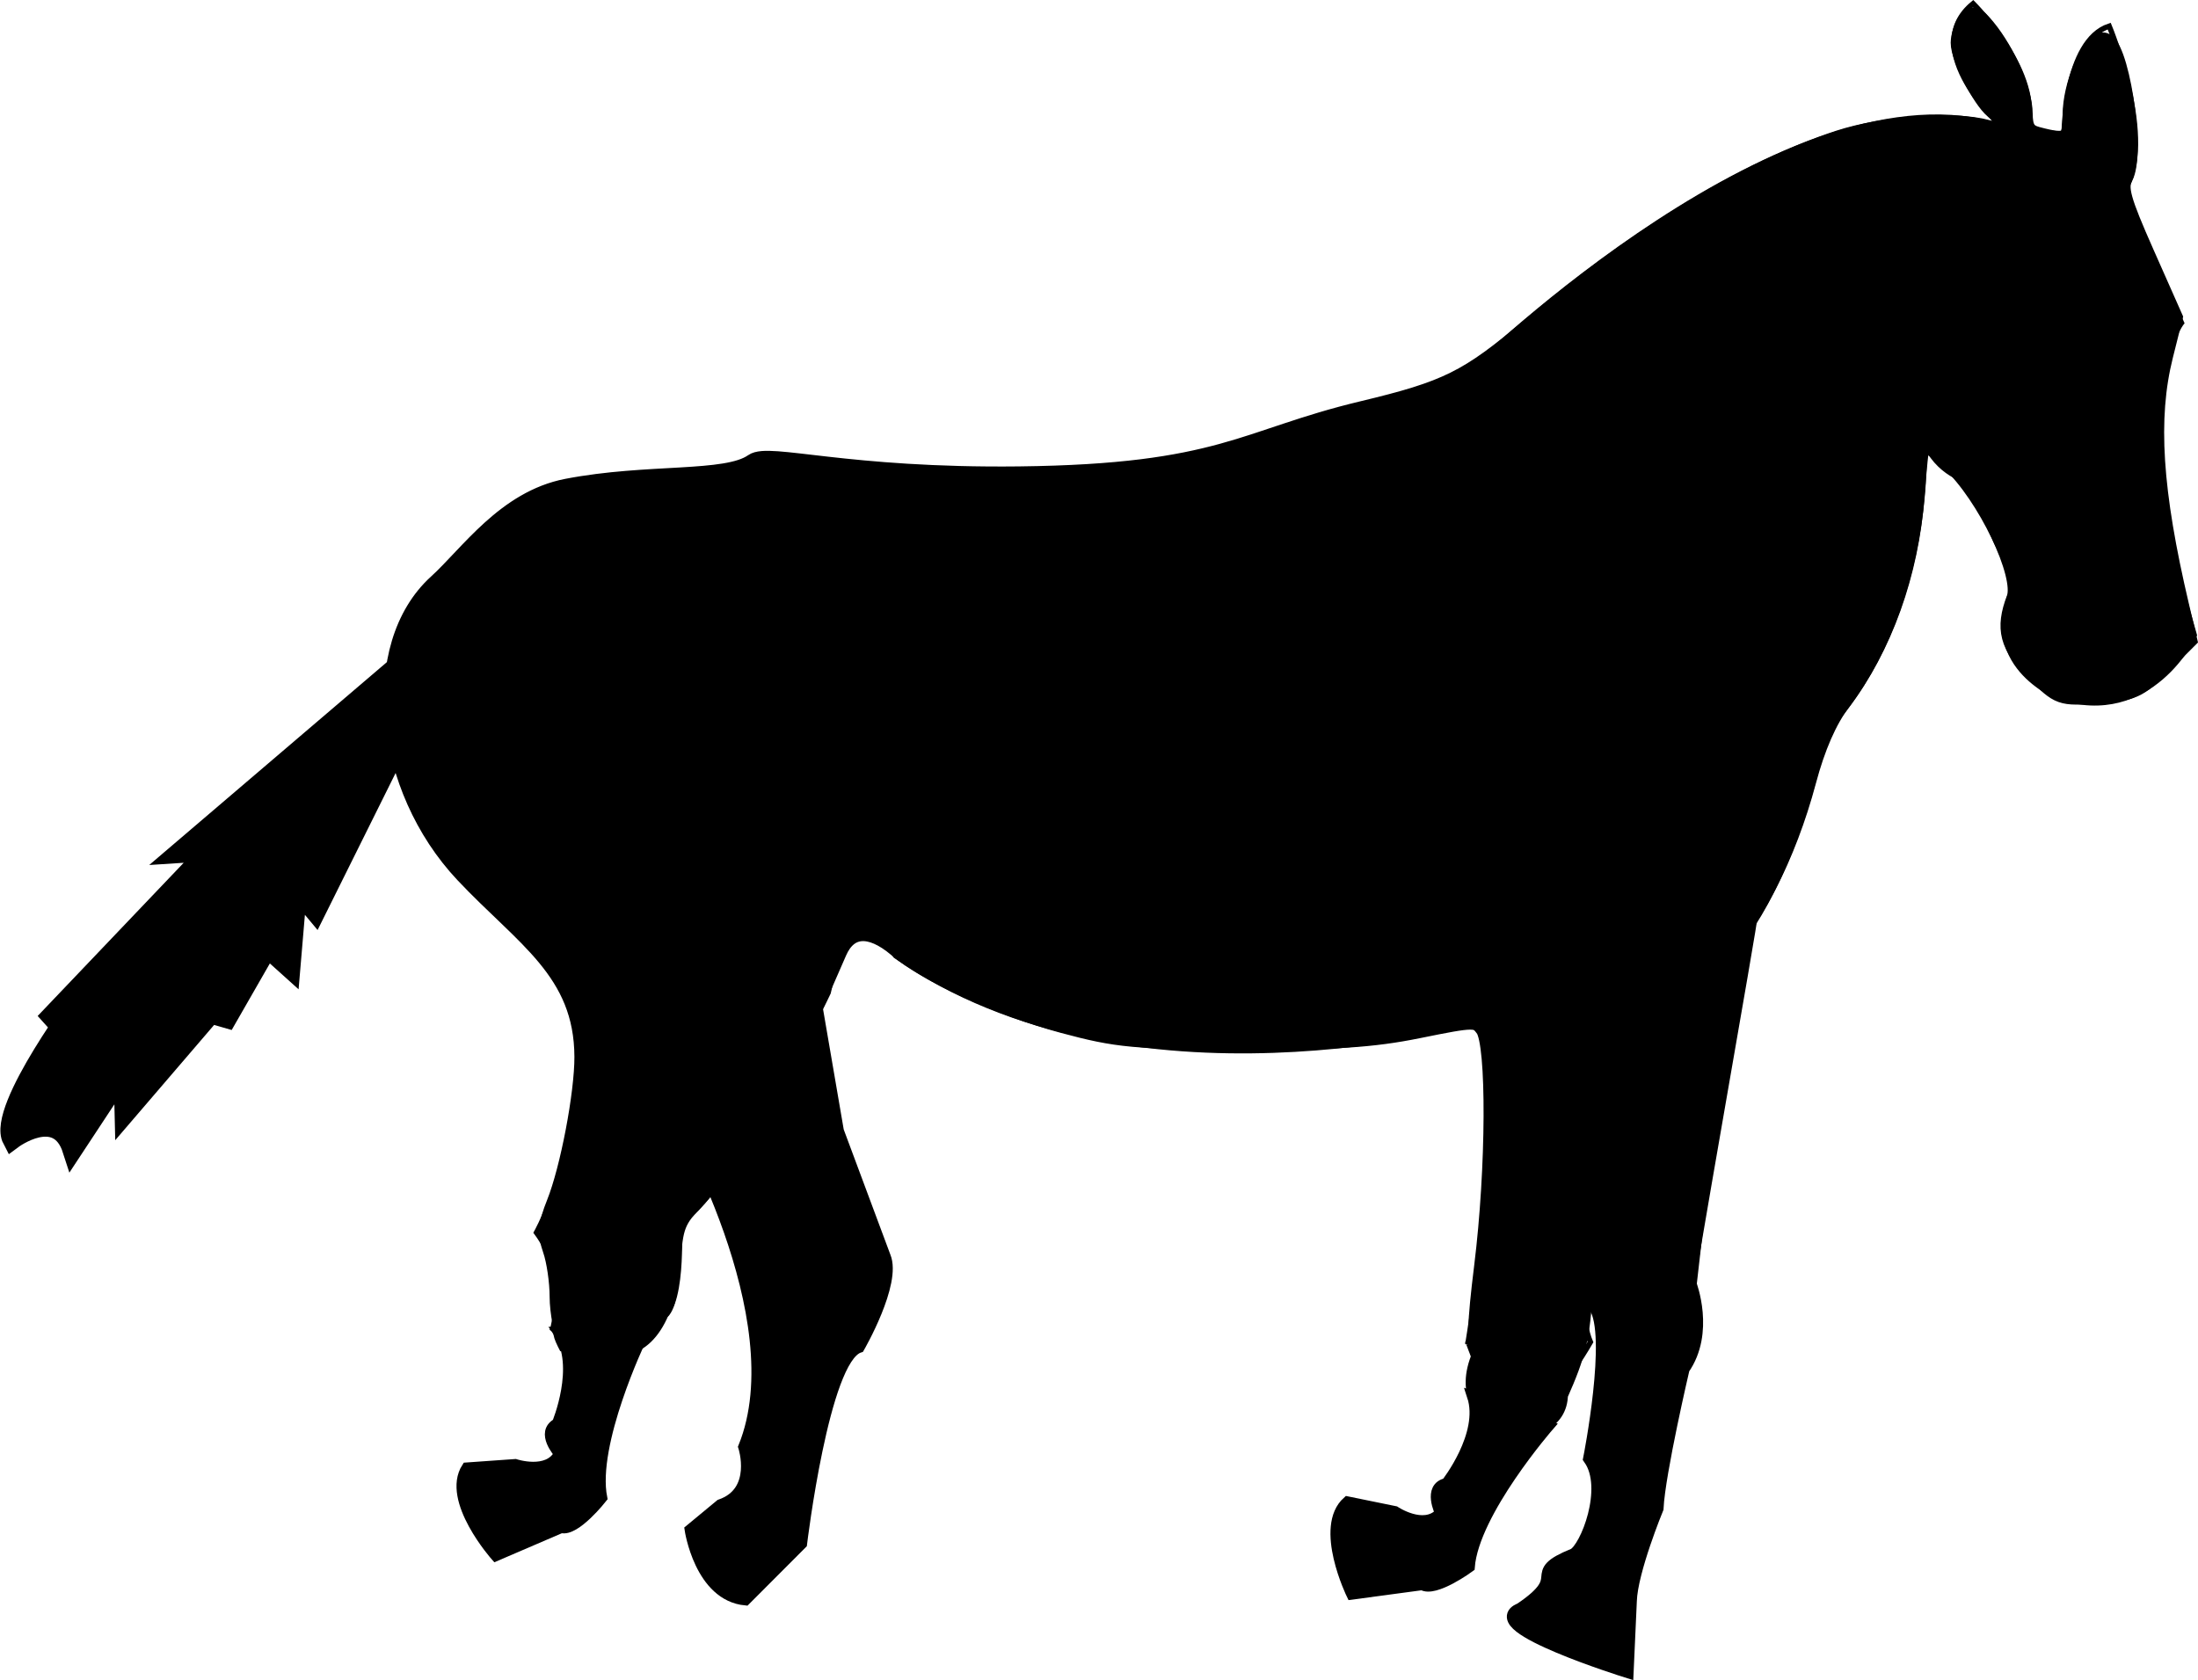 <?xml version="1.0" encoding="UTF-8" standalone="no"?>
<!-- Created with Inkscape (http://www.inkscape.org/) -->

<svg
   width="416.233"
   height="318.194"
   viewBox="0 0 110.128 84.189"
   version="1.1"
   id="svg5"
   xml:space="preserve"
   inkscape:version="1.2.1 (9c6d41e, 2022-07-14)"
   sodipodi:docname="pasoFino3.svg"
   xmlns:inkscape="http://www.inkscape.org/namespaces/inkscape"
   xmlns:sodipodi="http://sodipodi.sourceforge.net/DTD/sodipodi-0.dtd"
   xmlns="http://www.w3.org/2000/svg"
   xmlns:svg="http://www.w3.org/2000/svg"><sodipodi:namedview
     id="namedview7"
     pagecolor="#ffffff"
     bordercolor="#666666"
     borderopacity="1.0"
     inkscape:showpageshadow="2"
     inkscape:pageopacity="0.0"
     inkscape:pagecheckerboard="0"
     inkscape:deskcolor="#d1d1d1"
     inkscape:document-units="px"
     showgrid="false"
     inkscape:zoom="0.42404602"
     inkscape:cx="360.8099"
     inkscape:cy="-213.42023"
     inkscape:window-width="1292"
     inkscape:window-height="704"
     inkscape:window-x="0"
     inkscape:window-y="0"
     inkscape:window-maximized="1"
     inkscape:current-layer="layer1" /><defs
     id="defs2" /><g
     inkscape:label="Capa 1"
     inkscape:groupmode="layer"
     id="layer1"
     transform="translate(-81.241,-112.95)"><path
       style="fill:none;stroke:#000000;stroke-width:0.265px;stroke-linecap:butt;stroke-linejoin:miter;stroke-opacity:1"
       d="m 119.294,136.014 c 12.79,3.034 27.218,1.637 35.71,-4.545 0,0 16.01,-15.616 26.553,-12.15 0,0 -4.26,-3.889 -1.455,-6.19 0,0 3.538,3.537 2.681,6.308 l 1.876,0.275 c 0,0 0.008,-4.715 2.262,-5.455 0,0 2.406,5.801 0.716,8.297 l 2.907,6.575 c 0,0 -2.901,3.622 0.639,15.642 0,0 -2.166,4.633 -6.839,3.085 0,0 -4.104,-1.631 -2.125,-5.678 l -2.347,-5.127 c 0,0 -1.576,-0.327 -2.25,-2.069 0,0 0.636,8.607 -4.956,14.683 0,0 -1.714,9.738 -6.825,13.033 0,0 -6.74,13.244 -4.913,17.501 -4.494,7.774 -6.21,-0.934 -6.142,0.095 0,0 2.309,-14.057 0.398,-16.146 0,0 -17.317,4.904 -29.064,-3.302 0,0 -2.28,-3.262 -3.385,1.845 0,0 -4.408,9.358 -7.471,11.631 0,0 0.265,4.505 -1.045,4.726 -1.999,2.115 -3.007,1.912 -5.283,0.484 0,0 0.802,-2.65 -0.816,-4.821 0,0 5.512,-9.845 -1.42,-19.389 0,0 -10.994,-7.528 1.265,-14.472 0,0 6.124,-1.025 11.331,-4.834 z"
       id="path304-2-3"
       sodipodi:nodetypes="ccccccccccccccccccccccccccccc" /><path
       style="fill:none;stroke:#000000;stroke-width:1;stroke-linecap:butt;stroke-linejoin:miter;stroke-opacity:1"
       d="m 101.057,146.417 -10.871,9.281 1.504,-0.097 -8.2,8.603 2,-1.536 c 0,0 -4.423,5.856 -3.635,7.365 0,0 2.298,-1.713 3.018,0.529 l 2.56,-3.885 0.05,2.093 4.988,-5.815 -0.056,1.358 2.221,-3.872 1.152,1.037 0.334,-3.941 0.924,1.107 4.329,-8.712 z"
       id="path402-7-6" /><path
       style="fill:#000000;stroke:#000000;stroke-width:1;paint-order:markers fill stroke"
       d="m 155.484,180.888 c -0.271,-0.506 -0.243,-1.578 0.118,-4.487 0.606,-4.896 0.634,-11.146 0.052,-11.941 -0.409,-0.559 -0.505,-0.558 -3.354,0.018 -2.305,0.467 -4.203,0.589 -8.86,0.572 -5.35,-0.019 -6.218,-0.1 -8.913,-0.826 -3.176,-0.856 -6.756,-2.496 -8.321,-3.812 -1.357,-1.142 -2.472,-1.064 -3.03,0.214 -0.244,0.558 -0.807,1.847 -1.252,2.865 -1.204,2.759 -4.462,8.088 -5.787,9.467 -1.063,1.106 -1.175,1.393 -1.297,3.314 -0.083,1.307 -0.294,2.201 -0.556,2.364 -1.818,4.297 -5.959,-0.932 -4.527,1.795 -0.263,-0.629 -0.478,-1.758 -0.478,-2.511 0,-0.752 -0.155,-1.811 -0.344,-2.354 -0.276,-0.792 -0.24,-1.248 0.185,-2.308 0.686,-1.712 1.408,-5.503 1.401,-7.354 -0.016,-4.321 -2.988,-5.998 -5.997,-9.195 -4.055,-4.308 -4.806,-11.36 -1.348,-14.502 1.581,-1.437 3.428,-4.182 6.48,-4.771 4.064,-0.784 7.981,-0.297 9.347,-1.262 0.763,-0.54 4.635,0.747 13.304,0.647 10.156,-0.117 11.266,-1.855 17.181,-3.269 4.276,-1.023 5.312,-1.536 8.459,-4.194 5.423,-4.58 10.874,-7.891 15.443,-9.38 2.25,-0.733 5.769,-0.982 7.409,-0.523 0.985,0.276 1.204,-0.344 0.367,-1.039 -0.639,-0.53 -1.694,-2.607 -1.688,-3.322 0.003,-0.307 0.144,-0.769 0.314,-1.026 0.263,-0.397 0.407,-0.35 0.952,0.312 0.979,1.189 1.834,3.164 1.842,4.253 0.005,0.747 0.172,1.022 0.709,1.166 1.566,0.42 1.794,0.276 1.794,-1.129 5.3e-4,-1.378 0.819,-3.387 1.461,-3.588 0.813,-0.255 1.727,5.491 1.069,6.721 -0.297,0.555 -0.125,1.177 1.064,3.858 l 1.417,3.197 -0.478,1.907 c -0.787,3.137 -0.551,6.806 0.807,12.568 l 0.39,1.654 -1.289,1.289 c -1.172,1.172 -1.46,1.301 -3.176,1.425 -1.857,0.134 -1.908,0.116 -3.136,-1.112 -1.298,-1.298 -1.517,-2.136 -0.949,-3.63 0.452,-1.189 -1.467,-5.207 -3.305,-6.918 -0.775,-0.722 -1.457,-1.152 -1.515,-0.957 -0.059,0.195 -0.184,1.415 -0.28,2.71 -0.284,3.863 -1.611,7.566 -3.694,10.311 -0.685,0.903 -1.278,2.259 -1.731,3.961 -1.011,3.797 -2.716,7.091 -4.712,9.102 -1.287,1.297 -2.011,2.422 -3.015,4.685 -2.307,5.204 -3.312,8.587 -3.474,11.703 -0.122,2.344 -0.327,3.215 -1.242,5.271 -0.018,2.661 -5.451,1.846 -3.818,-1.934 z"
       id="path499-0-7"
       sodipodi:nodetypes="cssssssssssccssssssssssssssssssssssscsscsssssssssssscc" /><path
       style="stroke-width:1;paint-order:markers fill stroke"
       d="m 84.745,169.781 c 0,-0.087 -0.248,-0.277 -0.55,-0.421 -0.547,-0.261 -1.045,-0.214 -1.992,0.188 -0.244,0.103 -0.268,0.06 -0.183,-0.33 0.178,-0.819 1.298,-2.951 2.48,-4.721 0.642,-0.961 1.138,-1.831 1.102,-1.935 -0.036,-0.104 1.411,-1.733 3.214,-3.62 l 3.279,-3.432 -0.578,-0.078 -0.578,-0.078 4.976,-4.247 4.976,-4.247 0.134,1.517 0.134,1.517 -2.076,4.162 -2.076,4.162 -0.494,-0.572 -0.494,-0.572 -0.091,0.465 c -0.05,0.256 -0.138,1.155 -0.196,1.998 l -0.104,1.533 -0.512,-0.496 -0.512,-0.496 -0.23,0.368 c -0.127,0.202 -0.548,0.924 -0.937,1.604 -0.635,1.11 -0.712,1.192 -0.759,0.801 -0.048,-0.398 -0.263,-0.189 -2.47,2.387 l -2.418,2.823 -0.046,-0.933 c -0.025,-0.513 -0.096,-0.931 -0.156,-0.93 -0.06,0.002 -0.663,0.844 -1.34,1.872 -1.127,1.712 -1.499,2.137 -1.499,1.71 z"
       id="path503-9-5" /><path
       style="fill:none;stroke:#000000;stroke-width:0.75;stroke-linecap:butt;stroke-linejoin:miter;stroke-opacity:1"
       d="m 167.65,161.792 -1.774,15.522 c 0,0 0.921,2.395 -0.348,4.196 0,0 -1.223,5.21 -1.312,7.012 0,0 -1.294,3.14 -1.338,4.649 l -0.157,3.464 c 0,0 -7.209,-2.257 -5.279,-2.997 2.63,-1.76 0.205,-1.734 2.678,-2.737 0.66,-0.339 1.863,-3.389 0.821,-4.881 0,0 1.227,-6.196 0.267,-7.619 l -3.034,-14.192 z"
       id="path571-3-3"
       sodipodi:nodetypes="cccccccccccc" /><path
       style="fill:#000000;stroke-width:0.75;paint-order:markers fill stroke"
       d="m 162.141,196.261 c -1.762,-0.544 -4.869,-1.991 -4.837,-2.252 0.006,-0.049 0.203,-0.207 0.438,-0.352 0.68,-0.419 1.173,-1.014 1.23,-1.485 0.041,-0.34 0.124,-0.456 0.48,-0.675 1.433,-0.881 1.712,-1.353 1.949,-3.301 0.125,-1.028 0.12,-1.282 -0.038,-1.734 -0.176,-0.502 -0.17,-0.66 0.116,-2.999 0.311,-2.547 0.335,-4.058 0.077,-4.751 -0.068,-0.182 -0.54,-3.192 -2.082,-6.56 -1.515,-3.307 -1.453,-8.07 -1.556,-8.031 0.082,-0.064 11.373,-5.33 11.392,-5.305 0.062,0.079 -3.398,19.42 -3.345,19.791 0.101,0.709 -0.075,1.785 -0.411,2.511 -0.315,0.68 -0.925,3.419 -1.368,6.145 -0.143,0.878 -0.372,1.785 -0.64,2.534 -0.695,1.943 -0.883,3.111 -0.954,5.905 -0.01,0.381 -0.055,0.681 -0.101,0.667 -0.046,-0.014 -0.204,-0.062 -0.351,-0.108 z"
       id="path717-5"
       sodipodi:nodetypes="cssssscssscssssscccc" /><path
       style="fill:none;stroke:#000000;stroke-width:0.5;stroke-linecap:butt;stroke-linejoin:miter;stroke-opacity:1"
       d="m 121.178,157.417 c 0,0 -2.812,8.587 -6.142,11.232 0,0 6.076,10.32 3.442,16.806 0,0 0.734,2.232 -1.157,2.874 l -1.529,1.265 c 0,0 0.486,3.337 2.808,3.553 l 2.828,-2.833 c 0,0 1.114,-9.266 2.88,-9.831 0,0 1.869,-3.227 1.31,-4.578 l -2.346,-6.294 z"
       id="path721-6" /><path
       style="fill:#000000;stroke-width:0.5;paint-order:markers fill stroke"
       d="m 117.271,192.459 c -0.385,-0.353 -0.838,-1.101 -1.081,-1.784 -0.144,-0.405 -0.264,-0.814 -0.267,-0.908 -0.003,-0.137 0.147,-0.291 0.746,-0.762 0.413,-0.325 0.928,-0.697 1.144,-0.826 0.358,-0.214 0.418,-0.285 0.649,-0.769 0.259,-0.542 0.309,-1.009 0.184,-1.733 -0.023,-0.134 0.051,-0.562 0.168,-0.962 0.999,-3.437 0.124,-8.243 -2.518,-13.834 -0.392,-0.83 -0.902,-1.817 -1.125,-2.176 -0.008,-0.013 0.127,-0.153 0.299,-0.312 1.304,-1.204 2.903,-3.825 4.229,-6.931 0.408,-0.957 0.871,-2.093 1.029,-2.526 0.158,-0.433 0.322,-0.833 0.365,-0.891 0.045,-0.06 0.5,2.359 1.079,5.739 l 1.001,5.843 1.218,3.27 c 1.342,3.605 1.344,3.613 1.04,4.761 -0.088,0.331 -0.374,1.064 -0.637,1.628 -0.42,0.902 -0.511,1.051 -0.753,1.239 -0.24,0.185 -0.34,0.347 -0.762,1.234 -0.69,1.451 -1.122,3.196 -1.703,6.88 l -0.259,1.644 -0.904,0.912 c -1.782,1.797 -1.854,1.861 -2.04,1.826 -0.243,-0.046 -0.91,-0.387 -1.1,-0.562 z"
       id="path729-2" /><path
       style="fill:none;stroke:#000000;stroke-width:0.5;stroke-linecap:butt;stroke-linejoin:miter;stroke-opacity:1"
       d="m 113.351,180.114 c 0,0 -2.475,5.19 -1.934,7.896 0,0 -1.34,1.714 -2.052,1.508 l -3.289,1.414 c 0,0 -2.506,-2.816 -1.456,-4.449 l 2.439,-0.173 c 0,0 1.637,0.541 2.186,-0.517 0,0 -0.954,-1.057 -0.1,-1.526 0,0 1.199,-2.87 0.076,-4.542 z"
       id="path511"
       sodipodi:nodetypes="cccccccccc" /><path
       style="fill:#000000;stroke-width:0.5;paint-order:markers fill stroke"
       d="m 105.887,190.447 c -0.929,-1.221 -1.427,-2.381 -1.359,-3.163 0.025,-0.284 0.129,-0.625 0.197,-0.648 0.024,-0.008 0.546,-0.05 1.159,-0.094 1.028,-0.073 1.138,-0.074 1.404,-0.019 0.341,0.071 0.972,0.079 1.21,0.015 0.382,-0.103 0.711,-0.351 0.868,-0.653 0.057,-0.11 0.054,-0.12 -0.089,-0.309 -0.39,-0.519 -0.429,-0.966 -0.101,-1.142 0.103,-0.055 0.109,-0.07 0.174,-0.45 0.159,-0.932 0.207,-2.58 0.098,-3.312 -0.07,-0.465 -0.181,-0.911 -0.292,-1.169 -0.044,-0.103 -0.074,-0.194 -0.066,-0.202 0.012,-0.012 3.768,0.845 3.971,0.906 0.054,0.016 0.023,0.115 -0.203,0.64 -0.763,1.774 -1.372,3.753 -1.583,5.148 -0.071,0.468 -0.098,1.681 -0.042,1.88 0.027,0.096 -0.011,0.148 -0.444,0.595 -0.604,0.625 -1.093,0.956 -1.343,0.908 -0.092,-0.018 -0.601,0.191 -3.029,1.241 l -0.302,0.131 z"
       id="path582" /><path
       style="fill:none;stroke:#000000;stroke-width:0.5;stroke-linecap:butt;stroke-linejoin:miter;stroke-opacity:1"
       d="m 158.869,184.393 c 0,0 -3.779,4.334 -3.986,7.086 0,0 -1.752,1.291 -2.382,0.901 l -3.548,0.477 c 0,0 -1.657,-3.386 -0.206,-4.677 l 2.395,0.489 c 0,0 1.431,0.961 2.244,0.09 0,0 -0.634,-1.275 0.314,-1.496 0,0 1.926,-2.442 1.294,-4.354 z"
       id="path511-9"
       sodipodi:nodetypes="cccccccccc" /><path
       style="fill:#000000;stroke-width:0.5;paint-order:markers fill stroke"
       d="m 148.901,192.339 c -0.567,-1.425 -0.735,-2.677 -0.458,-3.412 0.1,-0.267 0.292,-0.568 0.364,-0.571 0.025,-0.001 0.539,0.099 1.142,0.222 1.01,0.206 1.116,0.234 1.357,0.359 0.31,0.16 0.915,0.337 1.162,0.34 0.396,0.004 0.78,-0.146 1.012,-0.396 0.084,-0.09 0.084,-0.101 -0.002,-0.322 -0.236,-0.605 -0.154,-1.046 0.21,-1.127 0.114,-0.025 0.124,-0.039 0.288,-0.387 0.404,-0.855 0.893,-2.429 0.984,-3.164 0.058,-0.466 0.071,-0.926 0.034,-1.204 -0.015,-0.111 -0.019,-0.207 -0.01,-0.212 0.014,-0.008 3.402,1.827 3.582,1.94 0.048,0.03 -0.009,0.117 -0.367,0.562 -1.212,1.503 -2.331,3.246 -2.909,4.533 -0.194,0.432 -0.546,1.592 -0.546,1.799 1.1e-4,0.1 -0.051,0.139 -0.587,0.454 -0.75,0.44 -1.31,0.627 -1.538,0.513 -0.084,-0.042 -0.63,0.022 -3.251,0.381 l -0.326,0.045 z"
       id="path582-1" /></g></svg>
